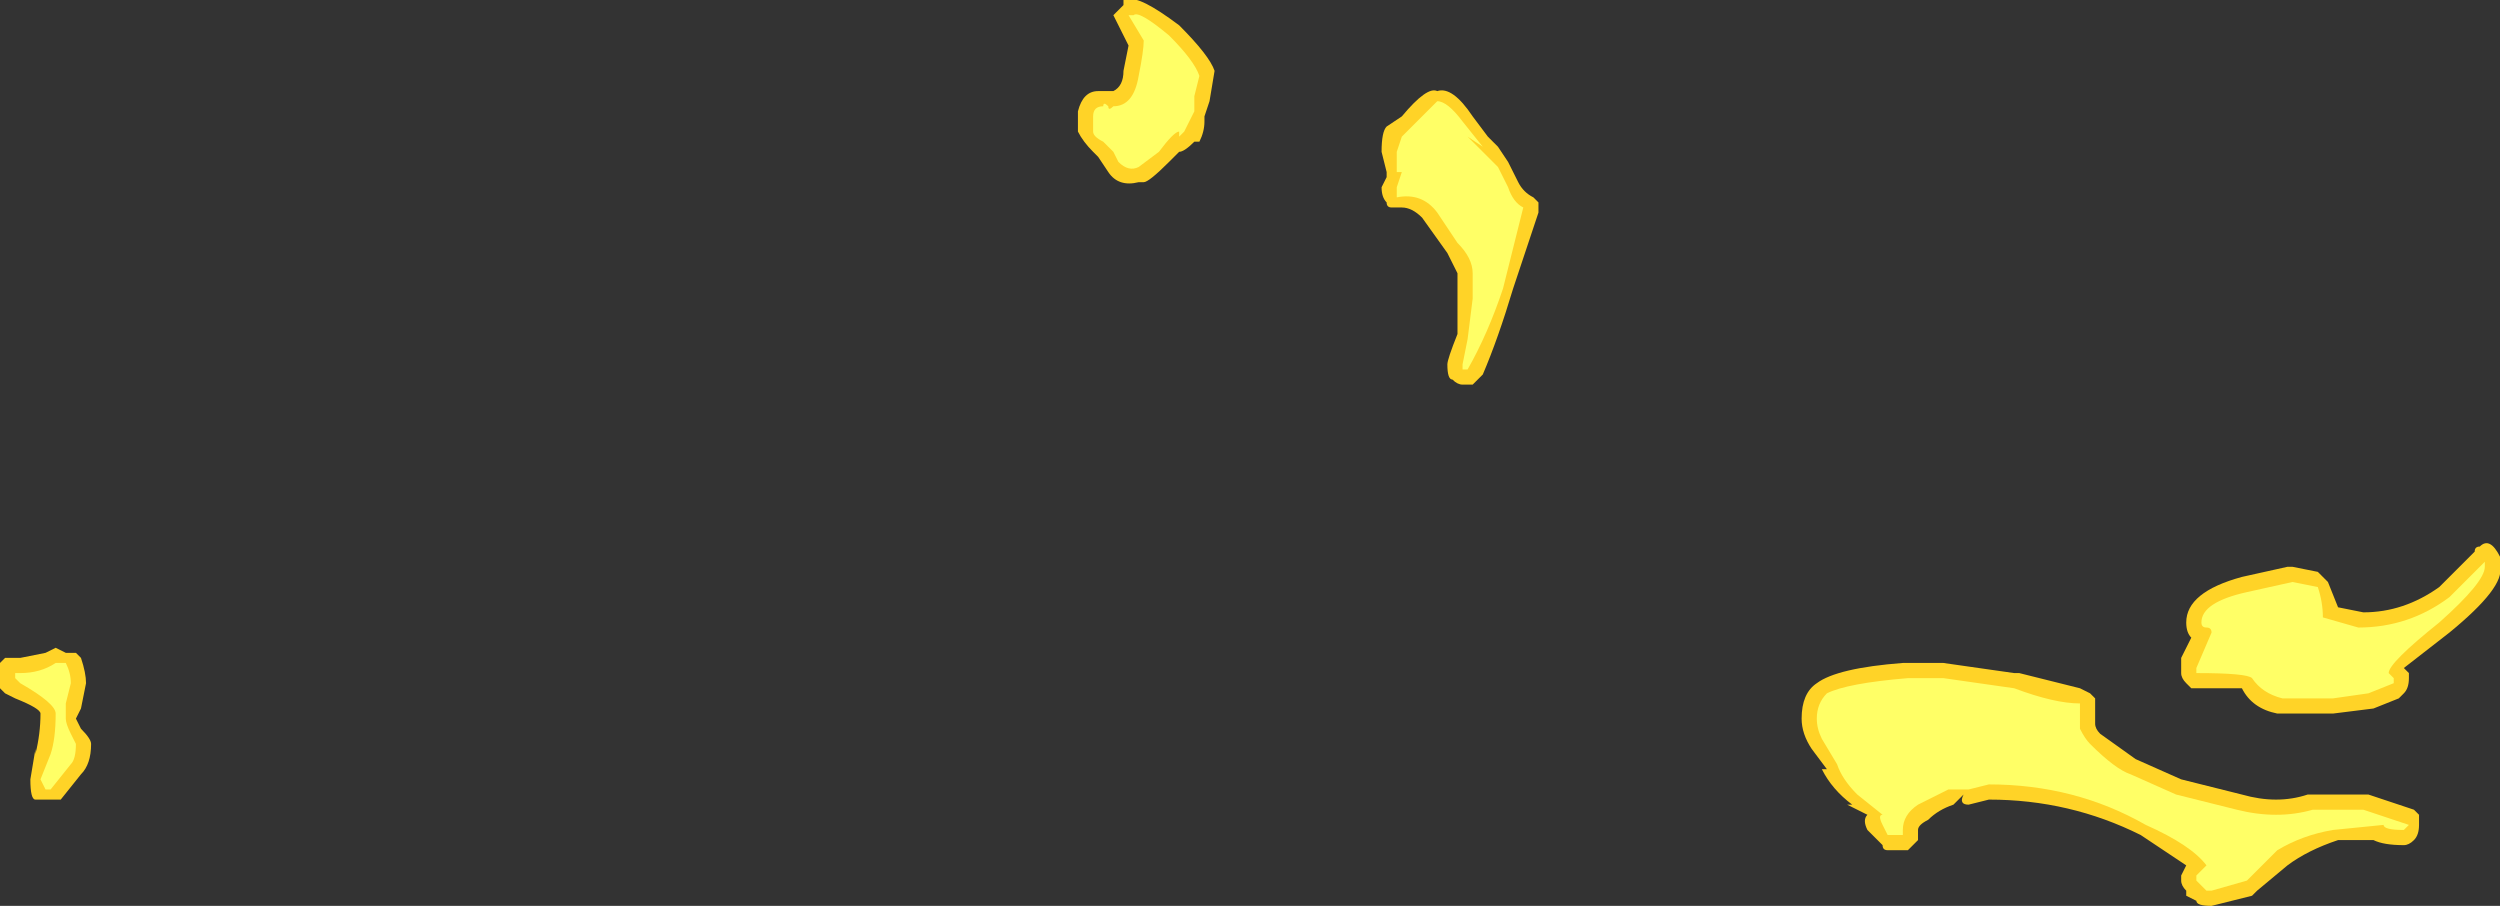 <?xml version="1.0" encoding="UTF-8" standalone="no"?>
<svg xmlns:ffdec="https://www.free-decompiler.com/flash" xmlns:xlink="http://www.w3.org/1999/xlink" ffdec:objectType="shape" height="8.95px" width="24.7px" xmlns="http://www.w3.org/2000/svg">
  <rect width="100%" height="100%" fill="#333333" stroke="none"/>
  <g transform="matrix(1.0, 0.0, 0.0, 1.0, 10.6, 11.75)">
    <path d="M3.95 -10.6 L4.1 -10.4 4.2 -10.3 4.3 -10.15 4.4 -9.95 Q4.45 -9.85 4.55 -9.8 L4.6 -9.75 4.6 -9.65 4.35 -8.9 Q4.2 -8.4 4.05 -8.05 L3.95 -7.95 3.85 -7.95 Q3.8 -7.95 3.75 -8.0 3.7 -8.0 3.7 -8.15 3.7 -8.2 3.8 -8.45 L3.8 -9.05 3.7 -9.25 3.45 -9.6 Q3.35 -9.7 3.25 -9.7 L3.15 -9.7 Q3.1 -9.7 3.1 -9.75 3.05 -9.8 3.05 -9.9 L3.1 -10.0 3.1 -10.05 3.05 -10.25 Q3.05 -10.45 3.1 -10.5 L3.25 -10.6 Q3.5 -10.9 3.6 -10.85 3.75 -10.9 3.95 -10.6 M0.4 -11.6 L0.5 -11.7 0.5 -11.75 0.55 -11.75 Q0.65 -11.8 1.05 -11.5 1.35 -11.2 1.4 -11.05 L1.35 -10.75 1.3 -10.6 1.3 -10.55 Q1.3 -10.45 1.25 -10.35 L1.2 -10.35 Q1.1 -10.25 1.05 -10.25 L0.95 -10.15 Q0.75 -9.95 0.7 -9.95 L0.65 -9.95 Q0.45 -9.9 0.35 -10.05 L0.25 -10.2 0.2 -10.25 Q0.1 -10.35 0.05 -10.45 0.05 -10.55 0.05 -10.65 0.1 -10.85 0.25 -10.85 L0.4 -10.85 Q0.5 -10.9 0.5 -11.05 L0.55 -11.3 0.4 -11.6 M11.55 -6.05 L12.0 -6.15 12.05 -6.15 12.3 -6.1 12.4 -6.0 12.5 -5.75 12.75 -5.7 Q13.15 -5.7 13.5 -5.95 L13.85 -6.3 Q13.85 -6.35 13.9 -6.35 14.0 -6.45 14.1 -6.25 L14.1 -6.15 Q14.15 -5.95 13.6 -5.5 L13.15 -5.15 13.2 -5.1 13.2 -5.05 Q13.2 -4.95 13.15 -4.9 L13.1 -4.85 12.85 -4.75 12.45 -4.7 11.9 -4.7 Q11.65 -4.75 11.55 -4.95 L11.05 -4.95 11.0 -5.0 Q10.95 -5.05 10.95 -5.1 L10.95 -5.25 11.05 -5.45 Q11.0 -5.5 11.0 -5.6 11.0 -5.9 11.55 -6.05 M10.1 -4.6 Q10.1 -4.55 10.15 -4.5 L10.5 -4.25 10.95 -4.05 11.55 -3.9 Q11.9 -3.8 12.2 -3.9 L12.8 -3.9 13.25 -3.75 13.3 -3.7 13.3 -3.6 Q13.3 -3.5 13.25 -3.45 13.2 -3.4 13.15 -3.4 12.95 -3.4 12.85 -3.45 L12.5 -3.45 Q12.2 -3.35 12.0 -3.2 L11.7 -2.95 11.65 -2.9 11.25 -2.8 Q11.1 -2.8 11.1 -2.85 L11.0 -2.9 11.0 -2.95 Q10.95 -3.0 10.95 -3.05 L10.95 -3.1 11.0 -3.2 10.55 -3.5 Q9.85 -3.85 9.05 -3.85 L8.85 -3.8 Q8.75 -3.8 8.8 -3.9 L8.7 -3.8 Q8.55 -3.75 8.45 -3.65 8.35 -3.6 8.35 -3.55 L8.35 -3.45 8.25 -3.35 8.05 -3.35 Q8.0 -3.35 8.0 -3.4 L7.85 -3.55 Q7.8 -3.65 7.85 -3.7 L7.65 -3.8 7.7 -3.8 Q7.5 -3.95 7.4 -4.15 L7.45 -4.15 7.3 -4.35 Q7.2 -4.5 7.2 -4.65 7.2 -4.9 7.35 -5.0 7.55 -5.15 8.2 -5.2 L8.6 -5.2 9.3 -5.1 9.35 -5.1 9.95 -4.95 10.05 -4.9 10.1 -4.85 10.1 -4.6 M-9.95 -5.3 L-9.85 -5.3 -9.8 -5.25 Q-9.75 -5.1 -9.75 -5.0 L-9.8 -4.75 -9.85 -4.65 -9.8 -4.55 Q-9.7 -4.45 -9.7 -4.4 -9.7 -4.2 -9.8 -4.1 L-10.0 -3.85 -10.25 -3.85 Q-10.3 -3.85 -10.3 -4.05 L-10.25 -4.35 -10.25 -4.3 Q-10.2 -4.5 -10.2 -4.7 -10.2 -4.75 -10.45 -4.85 L-10.55 -4.9 -10.6 -4.95 -10.6 -5.2 -10.55 -5.25 -10.4 -5.25 -10.15 -5.3 -10.05 -5.35 -9.95 -5.3" fill="#ffd327" fill-rule="evenodd" stroke="none"/>
    <path d="M0.6 -11.6 Q0.65 -11.65 0.95 -11.4 1.2 -11.15 1.25 -11.0 L1.2 -10.8 1.2 -10.65 1.1 -10.45 1.05 -10.4 1.05 -10.45 Q1.0 -10.45 0.85 -10.25 L0.65 -10.1 Q0.55 -10.05 0.45 -10.15 L0.4 -10.25 0.3 -10.35 Q0.2 -10.4 0.2 -10.45 L0.2 -10.6 Q0.2 -10.7 0.3 -10.7 0.3 -10.75 0.35 -10.7 0.35 -10.65 0.4 -10.7 0.6 -10.7 0.65 -11.0 0.7 -11.25 0.7 -11.35 L0.55 -11.6 0.6 -11.6 M4.3 -9.9 Q4.35 -9.75 4.45 -9.7 L4.25 -8.9 Q4.1 -8.45 3.9 -8.1 L3.85 -8.1 3.85 -8.15 3.9 -8.4 3.95 -8.8 3.95 -9.05 Q3.95 -9.2 3.8 -9.35 L3.6 -9.65 Q3.45 -9.85 3.2 -9.8 L3.2 -9.9 3.25 -10.05 3.2 -10.05 3.2 -10.25 3.25 -10.4 3.35 -10.5 Q3.55 -10.7 3.6 -10.75 3.7 -10.75 3.85 -10.55 L4.05 -10.3 3.9 -10.4 4.2 -10.1 4.3 -9.9 M11.2 -5.55 Q11.15 -5.55 11.15 -5.6 11.15 -5.8 11.6 -5.9 L12.05 -6.0 12.3 -5.95 Q12.35 -5.8 12.35 -5.65 L12.7 -5.55 Q13.2 -5.55 13.6 -5.85 L13.95 -6.2 Q13.95 -6.25 13.95 -6.15 13.95 -6.0 13.5 -5.6 13.0 -5.2 13.0 -5.1 L13.05 -5.05 13.05 -5.0 12.8 -4.9 12.45 -4.85 11.95 -4.85 Q11.75 -4.9 11.65 -5.05 11.6 -5.1 11.1 -5.1 L11.1 -5.15 11.25 -5.5 Q11.25 -5.55 11.2 -5.55 M9.95 -4.55 Q10.0 -4.45 10.05 -4.4 10.3 -4.15 10.45 -4.1 L10.9 -3.9 11.5 -3.75 Q11.9 -3.65 12.25 -3.75 L12.75 -3.75 13.2 -3.6 13.15 -3.55 Q12.95 -3.55 12.95 -3.6 L12.45 -3.55 Q12.15 -3.5 11.9 -3.35 L11.6 -3.05 11.25 -2.95 11.2 -2.95 11.1 -3.05 11.1 -3.1 11.2 -3.2 Q11.05 -3.4 10.6 -3.6 9.9 -4.0 9.05 -4.0 L8.85 -3.95 8.65 -3.95 Q8.45 -3.85 8.35 -3.8 8.2 -3.7 8.2 -3.55 L8.2 -3.5 8.05 -3.5 8.0 -3.6 Q7.95 -3.7 8.0 -3.7 L7.75 -3.9 Q7.6 -4.05 7.55 -4.2 L7.4 -4.45 Q7.35 -4.55 7.35 -4.65 7.35 -4.8 7.45 -4.9 7.65 -5.0 8.25 -5.05 L8.6 -5.05 9.3 -4.95 Q9.7 -4.8 9.95 -4.8 L9.95 -4.55 M-10.2 -4.05 L-10.1 -4.3 Q-10.05 -4.45 -10.05 -4.7 -10.05 -4.8 -10.4 -5.0 L-10.45 -5.05 -10.45 -5.1 -10.4 -5.1 Q-10.2 -5.1 -10.05 -5.2 L-9.95 -5.2 Q-9.9 -5.1 -9.9 -5.0 L-9.95 -4.8 -9.95 -4.65 Q-9.95 -4.6 -9.9 -4.5 L-9.85 -4.4 Q-9.85 -4.25 -9.9 -4.2 L-10.1 -3.95 -10.15 -3.95 -10.2 -4.05" fill="#ffff66" fill-rule="evenodd" stroke="none"/>
  </g>
</svg>
